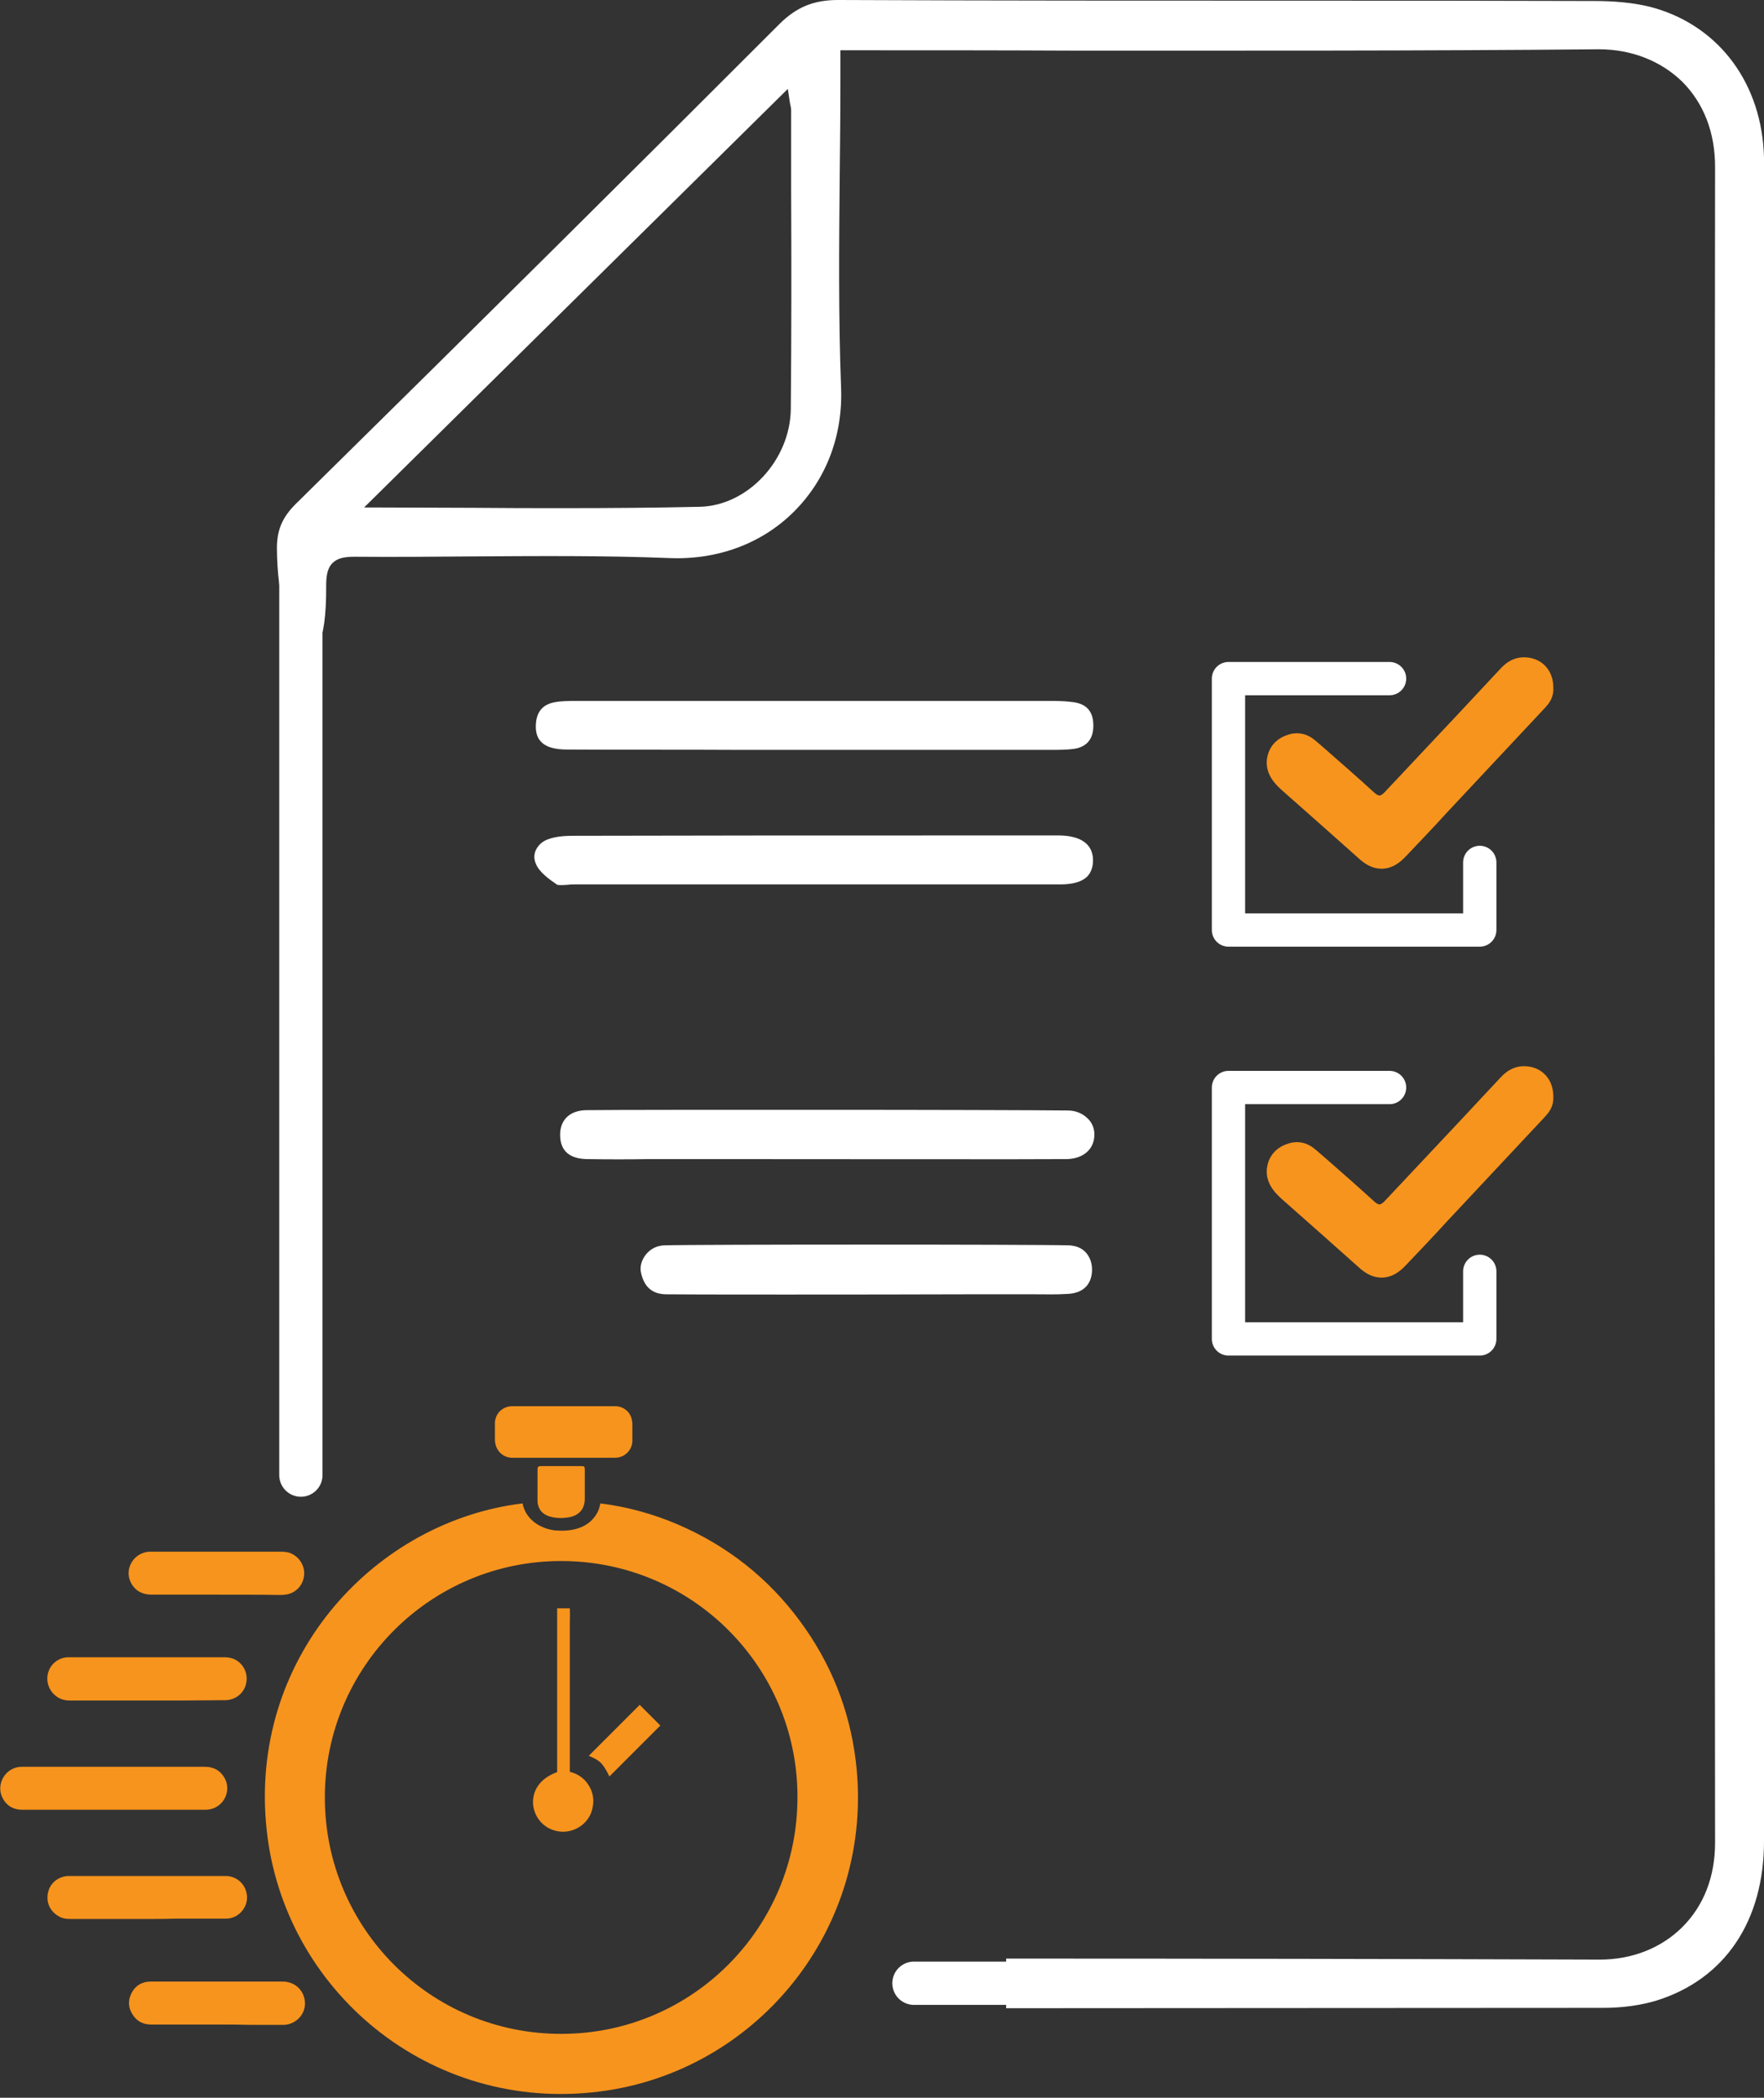 <svg width="53" height="63" viewBox="0 0 53 63" fill="none" xmlns="http://www.w3.org/2000/svg">
<rect x="0" y="0" width="53" height="63" fill="#333333" stroke="none"/>
<g clip-path="url(#clip0_4480_13514)">
<path d="M17.07 26.57C17.14 26.56 17.2 26.56 17.26 26.56H26.3C28.16 26.56 30.01 26.56 31.86 26.56C32.24 26.56 32.51 26.48 32.67 26.32C32.78 26.2 32.84 26.04 32.84 25.84C32.84 25.24 32.3 25.1 31.85 25.09C31.79 25.09 31.73 25.09 31.67 25.09H31.61H30.01C29.49 25.09 28.97 25.09 28.45 25.09C24.71 25.09 20.98 25.09 17.25 25.1C17.02 25.1 16.73 25.11 16.48 25.2C16.3 25.26 16.17 25.38 16.1 25.53C16.04 25.66 16.04 25.8 16.1 25.94C16.2 26.19 16.49 26.4 16.74 26.57C16.81 26.59 16.95 26.58 17.07 26.57Z" fill="white"/>
<path d="M17.03 22.51C18.74 22.52 20.44 22.51 22.15 22.52H24.39C26.78 22.52 29.17 22.52 31.57 22.52C31.79 22.52 32.04 22.52 32.27 22.49C32.65 22.43 32.85 22.2 32.85 21.79C32.85 21.38 32.66 21.15 32.27 21.09C32.06 21.06 31.84 21.05 31.64 21.05C26.86 21.05 22.07 21.05 17.29 21.05C17.1 21.05 16.87 21.05 16.66 21.09C16.3 21.16 16.12 21.38 16.1 21.76C16.09 21.99 16.14 22.16 16.26 22.28C16.4 22.43 16.66 22.51 17.03 22.51Z" fill="white"/>
<path d="M32.68 33.59C32.53 33.44 32.32 33.35 32.08 33.35C31.23 33.34 27.85 33.33 24.54 33.33C21.47 33.33 18.47 33.33 17.63 33.34C17.37 33.34 17.15 33.42 17.01 33.57C16.88 33.71 16.82 33.9 16.83 34.13C16.85 34.58 17.13 34.81 17.67 34.81C18.27 34.82 18.88 34.82 19.48 34.81H20.17H21.32C24.32 34.81 31.34 34.82 32.05 34.81C32.54 34.8 32.87 34.52 32.88 34.1C32.89 33.91 32.82 33.72 32.68 33.59Z" fill="white"/>
<path d="M20 38.87C20.35 38.88 26.22 38.88 29.04 38.87C29.94 38.87 30.57 38.87 30.68 38.87H31.1C31.41 38.87 31.73 38.88 32.04 38.86C32.52 38.85 32.79 38.6 32.81 38.17C32.82 37.95 32.75 37.75 32.62 37.61C32.5 37.48 32.33 37.41 32.12 37.4C31.11 37.37 20.88 37.37 19.95 37.4C19.74 37.41 19.55 37.5 19.41 37.67C19.29 37.82 19.23 38 19.25 38.17C19.33 38.62 19.57 38.86 20 38.87Z" fill="white"/>
<path d="M44.46 25.9V27.93H36.91V20.38H41.75" stroke="white" stroke-miterlimit="10" stroke-linecap="round" stroke-linejoin="round"/>
<path d="M45.79 20.24C45.69 20.24 45.59 20.27 45.46 20.41L44.17 21.79C43.44 22.57 42.7 23.35 41.97 24.13C41.66 24.46 41.29 24.48 40.95 24.17C40.48 23.74 40 23.32 39.52 22.9L39.22 22.64C39.12 22.55 39.04 22.52 38.96 22.52C38.91 22.52 38.85 22.54 38.8 22.56C38.65 22.62 38.58 22.72 38.56 22.87C38.55 23 38.59 23.13 38.85 23.36C39.62 24.04 40.39 24.72 41.15 25.4C41.43 25.66 41.61 25.65 41.86 25.39C42.28 24.95 42.7 24.51 43.11 24.06L46.06 20.91C46.14 20.83 46.18 20.75 46.17 20.69V20.65C46.17 20.39 46.03 20.24 45.79 20.24Z" fill="#F7941D" stroke="#F7941D" stroke-miterlimit="10"/>
<path d="M44.46 38.18V40.21H36.91V32.66H41.75" stroke="white" stroke-miterlimit="10" stroke-linecap="round" stroke-linejoin="round"/>
<path d="M45.79 32.52C45.69 32.52 45.59 32.55 45.46 32.69L44.17 34.07C43.44 34.85 42.7 35.63 41.97 36.41C41.66 36.74 41.29 36.76 40.95 36.45C40.48 36.02 40 35.6 39.52 35.18L39.22 34.92C39.12 34.83 39.04 34.8 38.96 34.8C38.91 34.8 38.85 34.82 38.8 34.84C38.65 34.9 38.58 35 38.56 35.15C38.55 35.28 38.59 35.41 38.85 35.64C39.62 36.32 40.39 37 41.15 37.68C41.43 37.94 41.61 37.93 41.86 37.67C42.28 37.23 42.7 36.79 43.11 36.34L46.06 33.19C46.14 33.11 46.18 33.03 46.17 32.97V32.93C46.17 32.67 46.03 32.52 45.79 32.52Z" fill="#F7941D" stroke="#F7941D" stroke-miterlimit="10"/>
<path d="M15.7 45.15C15.8 45.65 16.25 45.91 16.67 45.96C16.89 45.98 17.12 45.97 17.33 45.91C17.57 45.84 17.77 45.71 17.91 45.49C17.94 45.44 17.97 45.39 17.99 45.33C18.01 45.28 18.02 45.22 18.04 45.15C18.84 45.25 19.61 45.46 20.36 45.78C21.85 46.42 23.08 47.39 24.04 48.69C24.96 49.94 25.52 51.33 25.71 52.87C26.33 57.94 22.65 62.36 17.77 62.84C12.69 63.35 8.38 59.58 7.99 54.72C7.57 49.67 11.32 45.68 15.7 45.15ZM16.86 46.88C12.94 46.88 9.76 50.06 9.76 53.98C9.76 57.91 12.94 61.09 16.87 61.08C20.79 61.08 23.98 57.89 23.96 53.94C23.95 50.05 20.79 46.88 16.86 46.88Z" fill="#F7941D"/>
<path d="M3.41 54.35C2.5 54.35 1.58 54.35 0.67 54.35C0.41 54.35 0.21 54.24 0.09 54.02C-0.15 53.6 0.16 53.07 0.64 53.06C1.31 53.06 1.97 53.06 2.64 53.06C3.81 53.06 4.99 53.06 6.16 53.06C6.42 53.06 6.62 53.17 6.75 53.4C6.98 53.82 6.68 54.34 6.19 54.35C5.51 54.35 4.84 54.35 4.16 54.35C3.91 54.35 3.66 54.35 3.41 54.35Z" fill="#F7941D"/>
<path d="M4.42 57.63C3.65 57.63 2.87 57.63 2.1 57.63C1.97 57.63 1.86 57.61 1.75 57.54C1.49 57.39 1.37 57.1 1.45 56.81C1.52 56.53 1.78 56.34 2.07 56.34C3.08 56.34 4.08 56.34 5.09 56.34C5.65 56.34 6.22 56.34 6.78 56.34C7.08 56.34 7.33 56.54 7.4 56.82C7.51 57.22 7.2 57.62 6.79 57.62C6.3 57.62 5.81 57.62 5.32 57.62C5.01 57.63 4.71 57.63 4.42 57.63Z" fill="#F7941D"/>
<path d="M4.41 51.07C3.64 51.07 2.87 51.07 2.1 51.07C1.93 51.07 1.77 51.02 1.64 50.9C1.44 50.72 1.37 50.44 1.46 50.19C1.55 49.94 1.79 49.77 2.06 49.77C2.53 49.77 3.01 49.77 3.48 49.77C4.56 49.77 5.65 49.77 6.73 49.77C6.86 49.77 6.98 49.79 7.1 49.86C7.35 50.01 7.46 50.3 7.39 50.58C7.32 50.86 7.07 51.05 6.78 51.06C6.74 51.06 6.7 51.06 6.66 51.06C5.92 51.07 5.16 51.07 4.41 51.07Z" fill="#F7941D"/>
<path d="M6.52 47.89C5.87 47.89 5.22 47.89 4.56 47.89C4.41 47.89 4.28 47.86 4.15 47.78C3.92 47.62 3.81 47.33 3.89 47.07C3.97 46.8 4.21 46.61 4.5 46.6C4.52 46.6 4.54 46.6 4.56 46.6C5.86 46.6 7.16 46.6 8.46 46.6C8.58 46.6 8.7 46.62 8.8 46.68C9.04 46.81 9.18 47.09 9.13 47.36C9.08 47.65 8.85 47.86 8.57 47.89C8.51 47.9 8.46 47.9 8.4 47.9C7.79 47.89 7.16 47.89 6.52 47.89Z" fill="#F7941D"/>
<path d="M6.52 60.8C5.86 60.8 5.2 60.8 4.54 60.8C4.31 60.8 4.12 60.71 3.99 60.51C3.85 60.3 3.84 60.08 3.95 59.86C4.06 59.64 4.25 59.52 4.5 59.51C4.53 59.51 4.55 59.51 4.58 59.51C5.87 59.51 7.16 59.51 8.46 59.51C8.53 59.51 8.6 59.51 8.66 59.53C8.98 59.6 9.19 59.9 9.16 60.23C9.13 60.55 8.85 60.8 8.53 60.81C8.19 60.81 7.86 60.81 7.52 60.81C7.18 60.8 6.85 60.8 6.52 60.8Z" fill="#F7941D"/>
<path d="M16.93 42.23C17.45 42.23 17.96 42.23 18.48 42.23C18.72 42.23 18.93 42.39 18.98 42.62C18.99 42.67 19 42.71 19 42.76C19 42.92 19 43.09 19 43.25C19.01 43.51 18.8 43.78 18.47 43.78C17.45 43.78 16.42 43.78 15.4 43.78C15.1 43.78 14.88 43.55 14.87 43.25C14.87 43.08 14.87 42.92 14.87 42.75C14.87 42.45 15.1 42.23 15.4 42.23C15.9 42.23 16.42 42.23 16.93 42.23Z" fill="#F7941D"/>
<path d="M16.87 44.03C17.07 44.03 17.26 44.03 17.46 44.03C17.56 44.03 17.57 44.04 17.57 44.14C17.57 44.43 17.57 44.72 17.57 45.01C17.57 45.29 17.43 45.49 17.13 45.56C16.93 45.6 16.73 45.6 16.54 45.55C16.36 45.5 16.22 45.4 16.17 45.21C16.15 45.15 16.15 45.09 16.15 45.03C16.15 44.74 16.15 44.44 16.15 44.15C16.15 44.05 16.16 44.03 16.27 44.03C16.47 44.03 16.67 44.03 16.87 44.03Z" fill="#F7941D"/>
<path d="M16.74 53.22C16.74 51.58 16.74 49.94 16.74 48.3C16.87 48.3 16.99 48.3 17.12 48.3C17.13 48.46 17.12 48.63 17.12 48.79C17.12 48.95 17.12 49.12 17.12 49.28C17.12 49.44 17.12 49.61 17.12 49.77C17.12 49.93 17.12 50.1 17.12 50.26C17.12 50.43 17.12 50.59 17.12 50.76C17.12 50.92 17.12 51.09 17.12 51.25C17.12 51.41 17.12 51.58 17.12 51.74C17.12 51.9 17.12 52.07 17.12 52.23C17.12 52.39 17.12 52.56 17.12 52.72C17.12 52.88 17.12 53.05 17.12 53.21C17.4 53.28 17.6 53.44 17.73 53.69C17.83 53.89 17.85 54.09 17.8 54.31C17.71 54.73 17.32 55.02 16.89 55.01C16.44 54.99 16.09 54.68 16.02 54.23C15.97 53.78 16.23 53.4 16.74 53.22Z" fill="#F7941D"/>
<path d="M17.69 52.73C18.21 52.21 18.72 51.7 19.22 51.2C19.42 51.4 19.63 51.61 19.84 51.82C19.34 52.32 18.83 52.83 18.31 53.35C18.25 53.23 18.18 53.09 18.08 52.97C17.97 52.85 17.83 52.79 17.69 52.73Z" fill="#F7941D"/>
<path d="M53 4.72C52.94 2.54 51.69 0.83 49.74 0.25C49.09 0.06 48.38 0.03 47.89 0.03C44.93 0.02 41.97 0.02 39 0.02C34.48 0.02 29.8 0.02 25.2 0C25.19 0 25.19 0 25.18 0C24.45 0 23.93 0.21 23.41 0.73C19.2 4.94 14.72 9.39 8.88 15.14C8.48 15.54 8.32 15.92 8.32 16.46C8.33 19.46 9.82 21.16 9.8 17.6C9.8 17.34 9.82 17.08 9.99 16.91C10.13 16.77 10.32 16.72 10.66 16.72C11.83 16.73 13.02 16.72 14.17 16.71C16.12 16.7 18.13 16.68 20.11 16.76C21.57 16.82 22.9 16.32 23.86 15.36C24.83 14.39 25.33 13.07 25.27 11.63C25.19 9.51 25.21 7.35 25.23 5.26C25.24 4.33 25.25 3.4 25.25 2.47V1.51H26.11C28.1 1.51 30.08 1.51 32.07 1.52C37.3 1.52 42.7 1.53 48.01 1.48C48.02 1.48 48.03 1.48 48.04 1.48C49.02 1.48 49.9 1.83 50.54 2.45C51.19 3.1 51.53 3.98 51.53 5.01C51.51 21.16 51.51 38.09 51.53 55.34C51.53 56.36 51.19 57.23 50.55 57.87C49.92 58.5 49.04 58.85 48.07 58.85H48.06C42.14 58.83 36.15 58.82 30.23 58.82V60.31C35.98 60.31 41.93 60.3 48.17 60.3C48.75 60.3 49.31 60.22 49.77 60.08C51.82 59.44 53 57.7 53 55.29C53 40.57 53 25.85 53 11.13V5.34C53 5.13 53.01 4.92 53 4.72ZM23.76 12.27C23.75 13.81 22.47 15.19 21.02 15.22C19.67 15.25 18.34 15.26 16.98 15.26C16.06 15.26 15.13 15.26 14.19 15.25C13.23 15.25 12.26 15.24 11.27 15.24H10.94L23.67 2.67L23.71 2.93C23.72 3.01 23.73 3.07 23.74 3.12C23.76 3.21 23.77 3.26 23.77 3.31C23.77 4.11 23.77 4.92 23.77 5.72C23.78 7.86 23.78 10.09 23.76 12.27Z" fill="white"/>
<path d="M9.04 44.3V17.12" stroke="white" stroke-width="1.3" stroke-miterlimit="10" stroke-linecap="round" stroke-linejoin="round"/>
<path d="M27.46 59.56H47.73" stroke="white" stroke-width="1.3" stroke-miterlimit="10" stroke-linecap="round" stroke-linejoin="round"/>
</g>
<defs>
<clipPath id="clip0_4480_13514">
<rect width="53" height="62.89" fill="white"/>
</clipPath>
</defs>
</svg>
